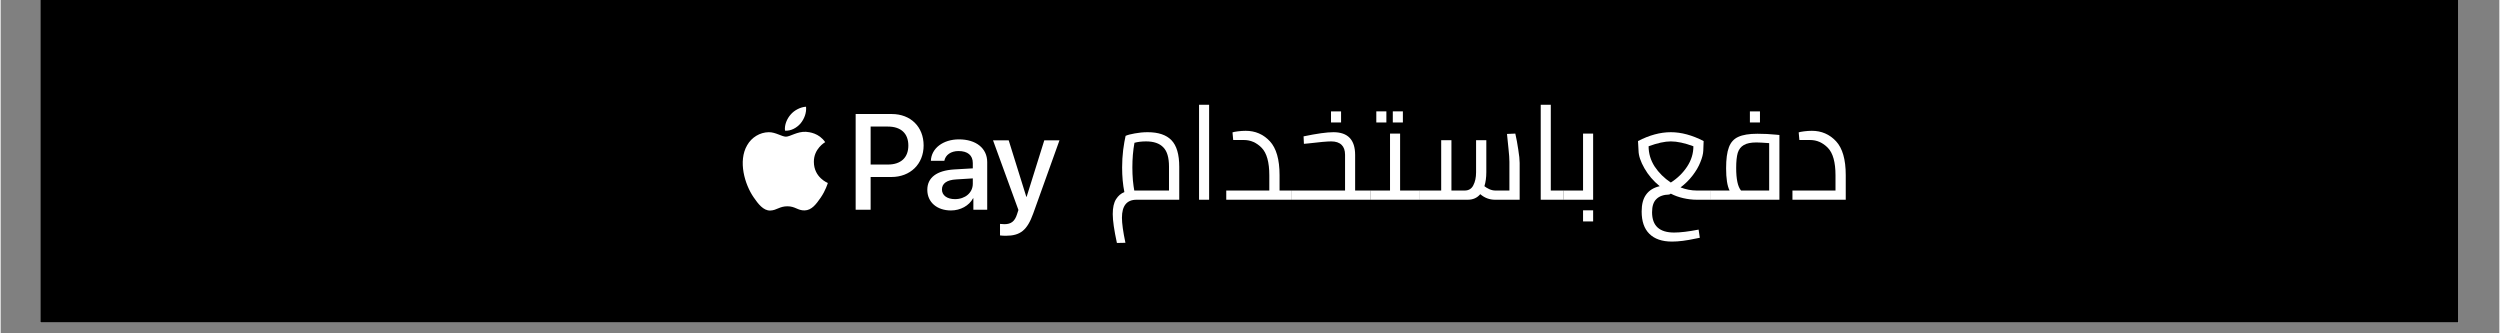 <svg xmlns="http://www.w3.org/2000/svg" xmlns:xlink="http://www.w3.org/1999/xlink" width="300" zoomAndPan="magnify" viewBox="0 0 224.88 30" height="40" preserveAspectRatio="xMidYMid meet" version="1.0"><rect x="0" y="0" width="224.88" height="30" fill="#808080" stroke="none"/><defs><g/><clipPath id="id1"><path d="M 3.57 0 L 221.195 0 L 221.195 29.031 L 3.57 29.031 Z M 3.57 0 " clip-rule="nonzero"/></clipPath><clipPath id="id2"><path d="M 66.305 9.605 L 95.336 9.605 L 95.336 21.219 L 66.305 21.219 Z M 66.305 9.605 " clip-rule="nonzero"/></clipPath></defs><g clip-path="url(#id1)"><path fill="#ffffff" d="M 3.57 0 L 221.312 0 L 221.312 36.289 L 3.57 36.289 Z M 3.57 0 " fill-opacity="1" fill-rule="nonzero"/><path fill="#ffffff" d="M 3.57 0 L 221.312 0 L 221.312 29.031 L 3.57 29.031 Z M 3.57 0 " fill-opacity="1" fill-rule="nonzero"/><path fill="#000000" d="M 3.57 0 L 221.312 0 L 221.312 29.031 L 3.57 29.031 Z M 3.57 0 " fill-opacity="1" fill-rule="nonzero"/></g><g fill="#000000" fill-opacity="1"><g transform="translate(112.44, 14.879)"><g/></g></g><g fill="#ffffff" fill-opacity="1"><g transform="translate(96.995, 17.976)"><g/></g></g><g fill="#ffffff" fill-opacity="1"><g transform="translate(99.603, 17.976)"><g><path d="M 3.625 -6.078 C 4.594 -6.078 5.305 -5.836 5.766 -5.359 C 6.234 -4.879 6.469 -4.082 6.469 -2.969 L 6.469 0 L 2.625 0 C 1.75 0 1.312 0.539 1.312 1.625 C 1.312 2.125 1.414 2.875 1.625 3.875 L 0.859 3.891 C 0.609 2.742 0.484 1.879 0.484 1.297 C 0.484 0.711 0.582 0.266 0.781 -0.047 C 0.977 -0.359 1.227 -0.57 1.531 -0.688 C 1.395 -1.352 1.328 -2.094 1.328 -2.906 C 1.328 -3.438 1.359 -3.961 1.422 -4.484 C 1.492 -5.004 1.566 -5.426 1.641 -5.75 C 1.828 -5.832 2.102 -5.906 2.469 -5.969 C 2.844 -6.039 3.227 -6.078 3.625 -6.078 Z M 5.547 -0.828 L 5.547 -2.984 C 5.547 -3.797 5.375 -4.375 5.031 -4.719 C 4.695 -5.07 4.18 -5.25 3.484 -5.25 C 3.086 -5.25 2.738 -5.207 2.438 -5.125 C 2.312 -4.438 2.25 -3.695 2.25 -2.906 C 2.25 -2.52 2.266 -2.133 2.297 -1.75 C 2.336 -1.363 2.379 -1.055 2.422 -0.828 Z M 5.547 -0.828 "/></g></g></g><g fill="#ffffff" fill-opacity="1"><g transform="translate(106.777, 17.976)"><g><path d="M 1.078 -8.547 L 1.984 -8.547 L 1.984 0 L 1.078 0 Z M 1.078 -8.547 "/></g></g></g><g fill="#ffffff" fill-opacity="1"><g transform="translate(109.834, 17.976)"><g><path d="M 6.375 -0.828 L 6.375 0 L 0.469 0 L 0.469 -0.828 L 4.344 -0.828 L 4.344 -2.203 C 4.344 -3.379 4.113 -4.203 3.656 -4.672 C 3.195 -5.141 2.664 -5.375 2.062 -5.375 L 1.094 -5.375 L 1.031 -6.062 C 1.113 -6.094 1.273 -6.125 1.516 -6.156 C 1.754 -6.188 1.988 -6.203 2.219 -6.203 C 3.082 -6.203 3.805 -5.891 4.391 -5.266 C 4.973 -4.641 5.266 -3.625 5.266 -2.219 L 5.266 -0.828 Z M 6.375 -0.828 "/></g></g></g><g fill="#ffffff" fill-opacity="1"><g transform="translate(116.214, 17.976)"><g><path d="M 0 0 Z M 7.047 -0.828 L 7.047 0 L 0 0 L 0 -0.828 L 4.781 -0.828 L 4.781 -4.047 C 4.781 -4.441 4.676 -4.738 4.469 -4.938 C 4.258 -5.145 3.945 -5.25 3.531 -5.25 C 3.176 -5.25 2.473 -5.188 1.422 -5.062 L 1.078 -5.031 L 1.047 -5.703 C 2.242 -5.953 3.141 -6.078 3.734 -6.078 C 5.035 -6.078 5.688 -5.395 5.688 -4.031 L 5.688 -0.828 Z M 3.516 -7.953 L 4.422 -7.953 L 4.422 -6.953 L 3.516 -6.953 Z M 3.516 -7.953 "/></g></g></g><g fill="#ffffff" fill-opacity="1"><g transform="translate(123.261, 17.976)"><g><path d="M 0 0 Z M 4.469 -0.828 L 4.469 0 L 0 0 L 0 -0.828 L 1.781 -0.828 L 1.781 -5.953 L 2.688 -5.953 L 2.688 -0.828 Z M 0.547 -7.953 L 1.453 -7.953 L 1.453 -6.953 L 0.547 -6.953 Z M 2.031 -7.953 L 2.938 -7.953 L 2.938 -6.953 L 2.031 -6.953 Z M 2.031 -7.953 "/></g></g></g><g fill="#ffffff" fill-opacity="1"><g transform="translate(127.725, 17.976)"><g><path d="M 8.594 -5.953 C 8.695 -5.504 8.785 -5.023 8.859 -4.516 C 8.941 -4.004 8.984 -3.602 8.984 -3.312 L 8.984 0 L 6.766 0 C 6.273 0 5.832 -0.164 5.438 -0.5 C 5.156 -0.164 4.781 0 4.312 0 L 0 0 L 0 -0.828 L 1.922 -0.828 L 1.922 -5.359 L 2.844 -5.359 L 2.844 -0.828 L 4.031 -0.828 C 4.395 -0.828 4.656 -0.984 4.812 -1.297 C 4.977 -1.609 5.062 -2 5.062 -2.469 L 5.062 -5.359 L 5.984 -5.359 L 5.984 -2.484 C 5.984 -2.004 5.926 -1.582 5.812 -1.219 C 5.926 -1.125 6.07 -1.035 6.25 -0.953 C 6.438 -0.867 6.625 -0.828 6.812 -0.828 L 8.062 -0.828 L 8.062 -3.406 C 8.062 -3.707 8.035 -4.086 7.984 -4.547 C 7.941 -5.004 7.895 -5.461 7.844 -5.922 Z M 8.594 -5.953 "/></g></g></g><g fill="#ffffff" fill-opacity="1"><g transform="translate(137.527, 17.976)"><g><path d="M 3.109 -0.828 L 3.109 0 L 1.078 0 L 1.078 -8.547 L 1.984 -8.547 L 1.984 -0.828 Z M 3.109 -0.828 "/></g></g></g><g fill="#ffffff" fill-opacity="1"><g transform="translate(140.634, 17.976)"><g><path d="M 0 0 Z M 2.688 -5.953 L 2.688 0 L 0 0 L 0 -0.828 L 1.781 -0.828 L 1.781 -5.953 Z M 1.781 0.953 L 2.688 0.953 L 2.688 1.953 L 1.781 1.953 Z M 1.781 0.953 "/></g></g></g><g fill="#ffffff" fill-opacity="1"><g transform="translate(144.275, 17.976)"><g/></g></g><g fill="#ffffff" fill-opacity="1"><g transform="translate(146.892, 17.976)"><g><path d="M 3.281 -0.469 C 2.77 -0.457 2.383 -0.32 2.125 -0.062 C 1.863 0.188 1.734 0.582 1.734 1.125 C 1.734 2.344 2.395 2.953 3.719 2.953 C 4.289 2.953 5.023 2.863 5.922 2.688 L 6.031 3.422 L 5.641 3.5 C 4.828 3.676 4.125 3.766 3.531 3.766 C 2.633 3.766 1.953 3.531 1.484 3.062 C 1.023 2.602 0.797 1.938 0.797 1.062 C 0.797 0.406 0.93 -0.102 1.203 -0.469 C 1.473 -0.844 1.879 -1.094 2.422 -1.219 C 1.848 -1.688 1.391 -2.223 1.047 -2.828 C 0.703 -3.43 0.523 -3.961 0.516 -4.422 L 0.469 -5.281 C 1.488 -5.812 2.473 -6.078 3.422 -6.078 C 4.359 -6.078 5.344 -5.812 6.375 -5.281 L 6.344 -4.422 C 6.332 -4.117 6.242 -3.77 6.078 -3.375 C 5.922 -2.977 5.688 -2.578 5.375 -2.172 C 5.07 -1.773 4.711 -1.422 4.297 -1.109 C 4.785 -0.922 5.273 -0.828 5.766 -0.828 L 7.031 -0.828 L 7.031 0 L 5.766 0 C 5.367 0 4.961 -0.047 4.547 -0.141 C 4.141 -0.234 3.766 -0.367 3.422 -0.547 Z M 1.422 -4.812 C 1.422 -4.164 1.602 -3.555 1.969 -2.984 C 2.344 -2.422 2.828 -1.941 3.422 -1.547 C 4.035 -1.941 4.523 -2.422 4.891 -2.984 C 5.266 -3.555 5.453 -4.164 5.453 -4.812 C 4.672 -5.102 3.992 -5.25 3.422 -5.25 C 2.879 -5.25 2.211 -5.102 1.422 -4.812 Z M 1.422 -4.812 "/></g></g></g><g fill="#ffffff" fill-opacity="1"><g transform="translate(153.915, 17.976)"><g><path d="M 0 0 Z M 6.172 -5.828 L 6.172 0 L 0 0 L 0 -0.828 L 1.688 -0.828 C 1.477 -1.242 1.375 -1.91 1.375 -2.828 C 1.375 -3.648 1.457 -4.281 1.625 -4.719 C 1.789 -5.164 2.07 -5.477 2.469 -5.656 C 2.875 -5.844 3.445 -5.938 4.188 -5.938 C 4.789 -5.938 5.336 -5.91 5.828 -5.859 Z M 2.281 -2.859 C 2.281 -1.848 2.426 -1.172 2.719 -0.828 L 5.25 -0.828 L 5.25 -5.094 C 4.707 -5.133 4.328 -5.156 4.109 -5.156 C 3.609 -5.156 3.227 -5.078 2.969 -4.922 C 2.707 -4.773 2.523 -4.539 2.422 -4.219 C 2.328 -3.895 2.281 -3.441 2.281 -2.859 Z M 3.516 -7.953 L 4.422 -7.953 L 4.422 -6.953 L 3.516 -6.953 Z M 3.516 -7.953 "/></g></g></g><g fill="#ffffff" fill-opacity="1"><g transform="translate(160.791, 17.976)"><g><path d="M 2.219 -6.203 C 3.082 -6.203 3.805 -5.891 4.391 -5.266 C 4.973 -4.641 5.266 -3.625 5.266 -2.219 L 5.266 0 L 0.469 0 L 0.469 -0.828 L 4.344 -0.828 L 4.344 -2.203 C 4.344 -3.379 4.113 -4.203 3.656 -4.672 C 3.195 -5.141 2.664 -5.375 2.062 -5.375 L 1.094 -5.375 L 1.031 -6.062 C 1.113 -6.094 1.273 -6.125 1.516 -6.156 C 1.754 -6.188 1.988 -6.203 2.219 -6.203 Z M 2.219 -6.203 "/></g></g></g><g clip-path="url(#id2)"><path fill="#ffffff" d="M 71.996 11.102 C 71.66 11.496 71.125 11.805 70.59 11.758 C 70.523 11.23 70.785 10.664 71.094 10.316 C 71.426 9.914 72.012 9.625 72.484 9.605 C 72.539 10.156 72.324 10.699 71.996 11.102 Z M 72.48 11.863 C 71.703 11.82 71.043 12.301 70.676 12.301 C 70.301 12.301 69.738 11.887 69.125 11.898 C 68.332 11.91 67.59 12.355 67.184 13.07 C 66.348 14.496 66.965 16.605 67.773 17.766 C 68.168 18.34 68.641 18.969 69.266 18.949 C 69.855 18.926 70.09 18.566 70.805 18.566 C 71.52 18.566 71.727 18.949 72.352 18.938 C 72.996 18.926 73.402 18.363 73.801 17.789 C 74.25 17.137 74.434 16.5 74.445 16.469 C 74.434 16.457 73.195 15.988 73.188 14.57 C 73.176 13.391 74.16 12.824 74.207 12.793 C 73.648 11.977 72.781 11.887 72.48 11.863 Z M 76.949 10.262 L 76.949 18.875 L 78.297 18.875 L 78.297 15.93 L 80.164 15.93 C 81.867 15.93 83.066 14.77 83.066 13.09 C 83.066 11.41 81.891 10.262 80.207 10.262 Z M 78.297 11.391 L 79.852 11.391 C 81.023 11.391 81.691 12.008 81.691 13.098 C 81.691 14.184 81.023 14.809 79.848 14.809 L 78.297 14.809 Z M 85.527 18.941 C 86.375 18.941 87.16 18.516 87.516 17.844 L 87.543 17.844 L 87.543 18.875 L 88.789 18.875 L 88.789 14.59 C 88.789 13.348 87.789 12.543 86.246 12.543 C 84.812 12.543 83.758 13.355 83.719 14.473 L 84.93 14.473 C 85.031 13.941 85.527 13.594 86.207 13.594 C 87.031 13.594 87.492 13.977 87.492 14.676 L 87.492 15.152 L 85.812 15.25 C 84.246 15.348 83.398 15.98 83.398 17.086 C 83.398 18.203 84.273 18.941 85.527 18.941 Z M 85.891 17.922 C 85.172 17.922 84.715 17.578 84.715 17.055 C 84.715 16.512 85.152 16.195 85.996 16.148 L 87.492 16.055 L 87.492 16.539 C 87.492 17.348 86.801 17.922 85.891 17.922 Z M 90.457 21.219 C 91.77 21.219 92.387 20.723 92.93 19.215 L 95.293 12.629 L 93.926 12.629 L 92.336 17.715 L 92.309 17.715 L 90.723 12.629 L 89.312 12.629 L 91.598 18.898 L 91.473 19.281 C 91.27 19.926 90.934 20.176 90.34 20.176 C 90.234 20.176 90.027 20.164 89.941 20.152 L 89.941 21.188 C 90.02 21.207 90.355 21.219 90.457 21.219 Z M 90.457 21.219 " fill-opacity="1" fill-rule="nonzero"/></g></svg>